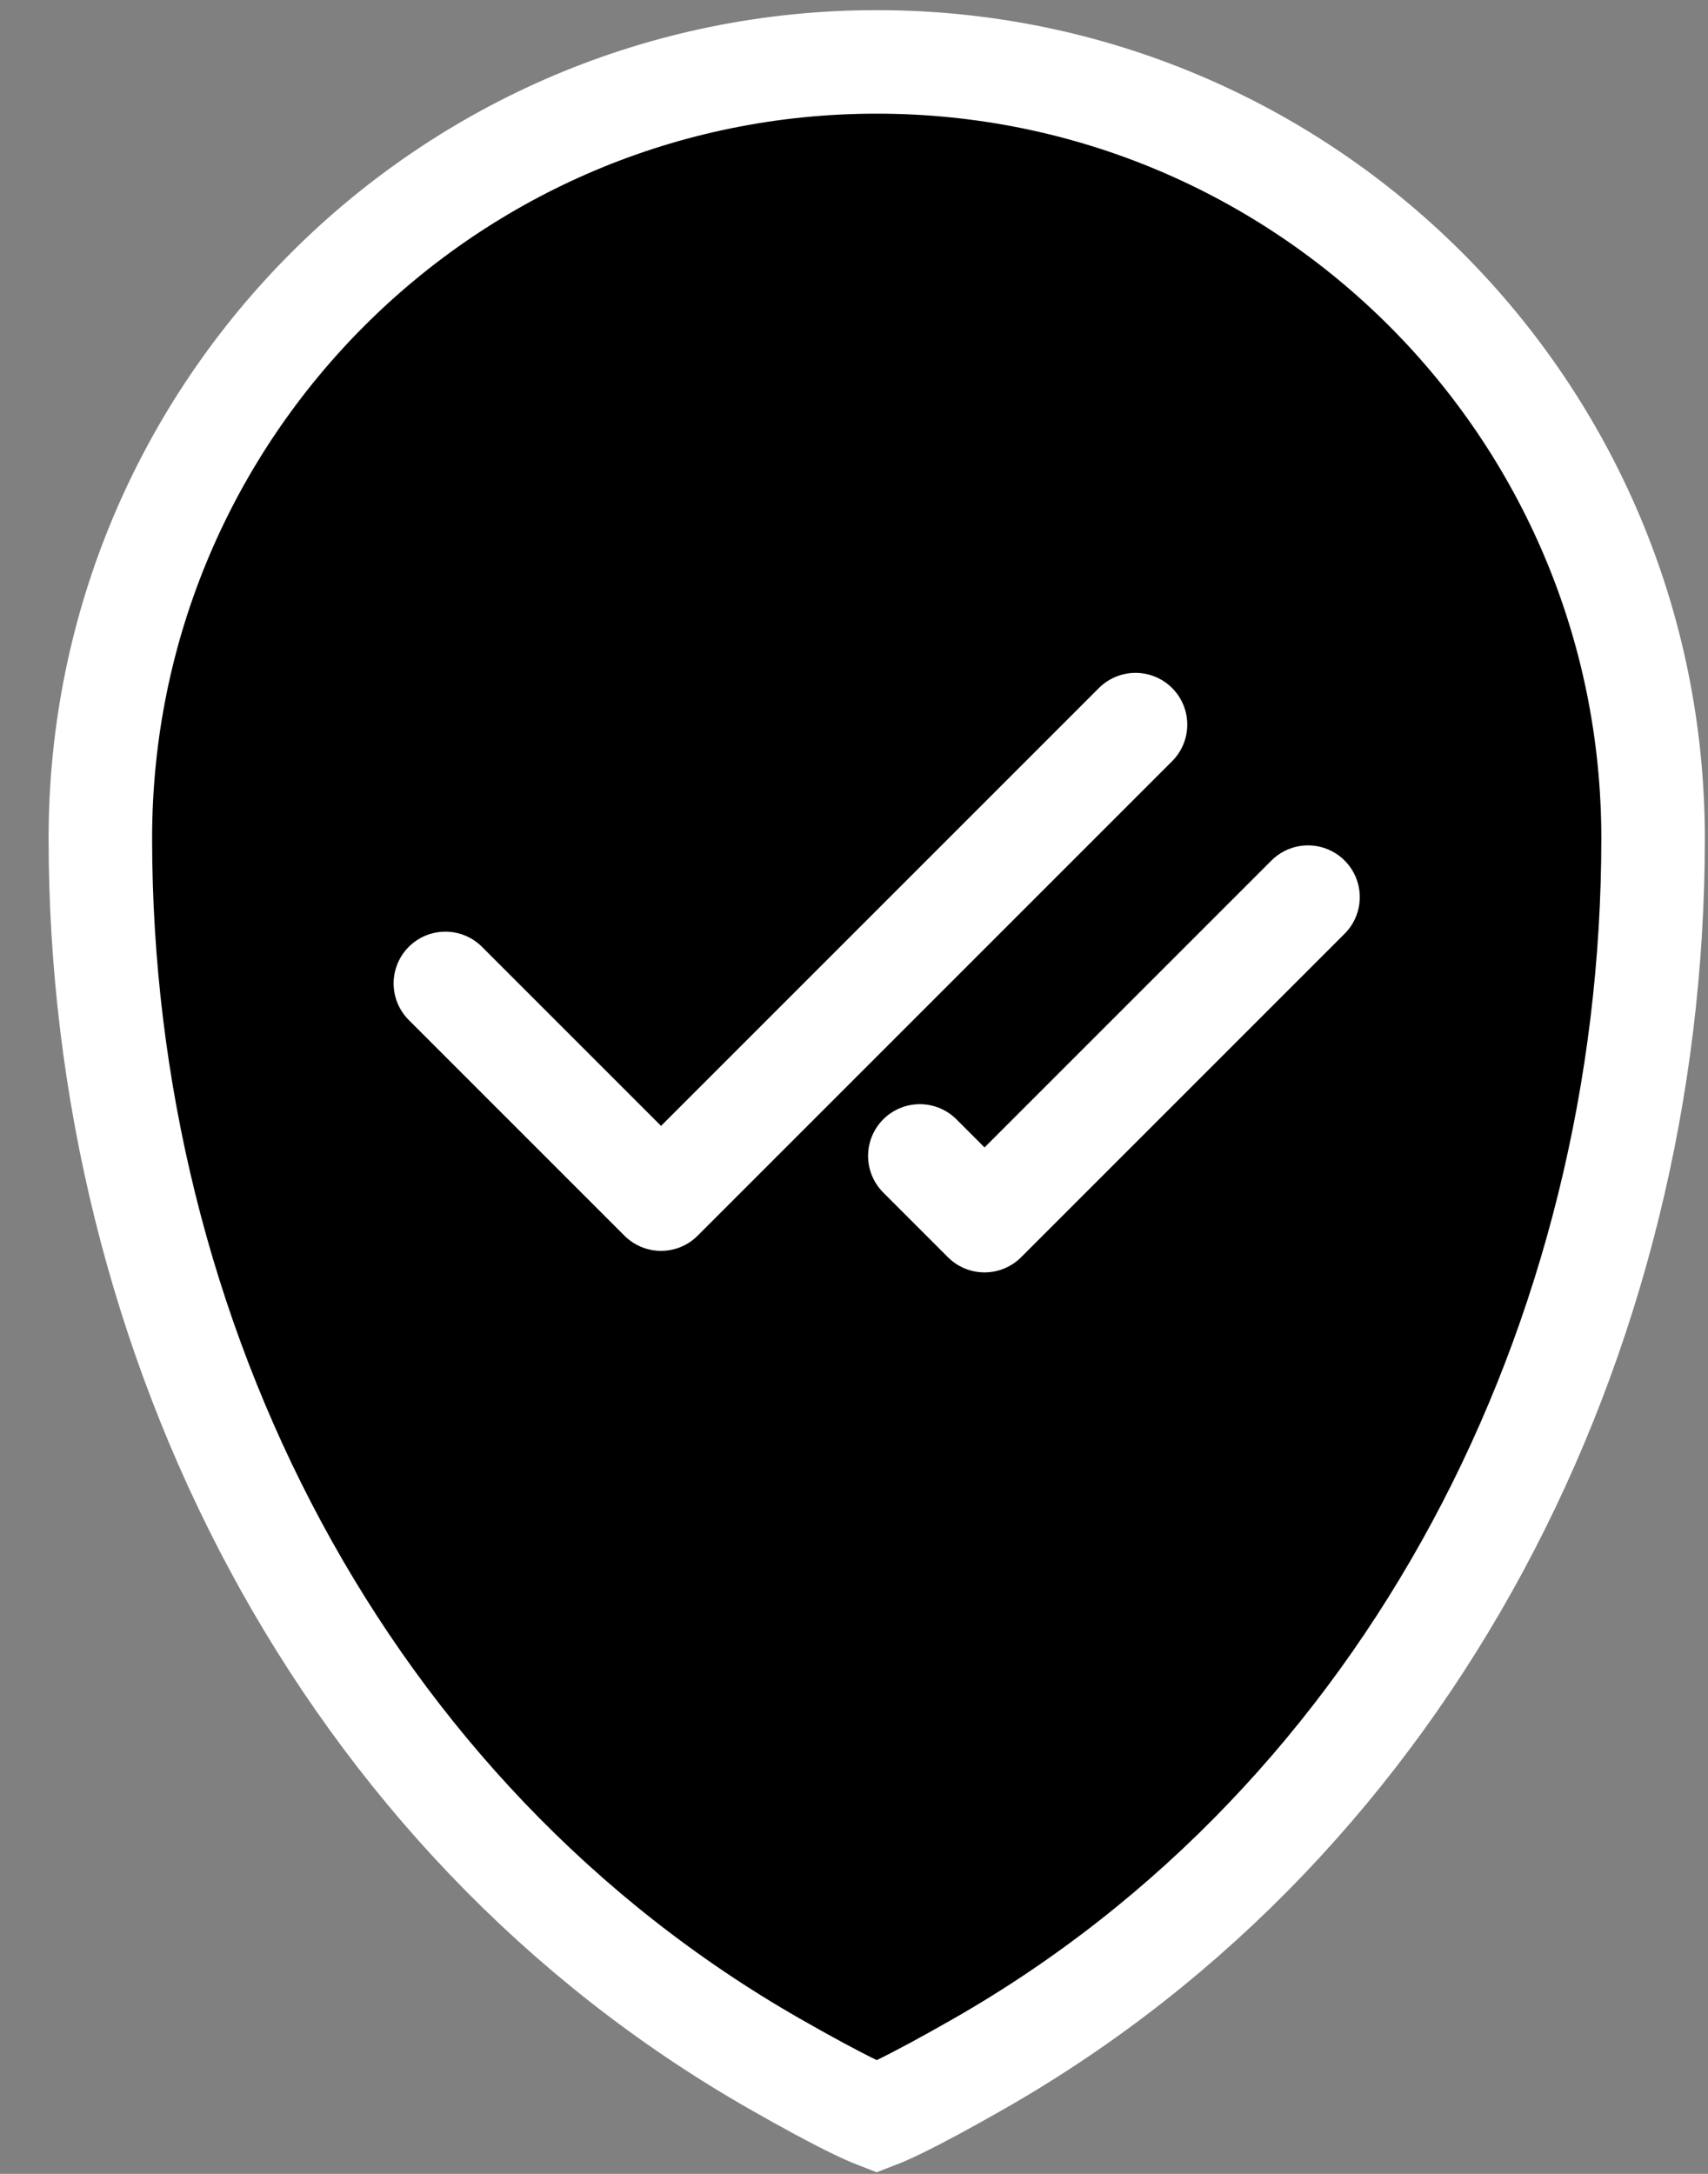 <svg width="33" height="42" viewBox="0 0 33 42" fill="none" xmlns="http://www.w3.org/2000/svg">
<rect x="0" y="0" width="33" height="42" fill="#808080" stroke="none"/>
<path d="M16.939 1.196C25.224 1.196 31.939 7.912 31.939 16.196C31.939 25.879 27.239 35.117 18.917 39.871C18.29 40.229 17.765 40.513 17.37 40.705C17.186 40.795 17.043 40.857 16.939 40.897C16.836 40.857 16.693 40.795 16.509 40.705C16.114 40.513 15.588 40.229 14.962 39.871C6.64 35.117 1.939 25.879 1.939 16.196C1.939 7.912 8.655 1.196 16.939 1.196Z" fill="black" stroke="white" stroke-width="2"/>
<g clip-path="url(#clip0_375_100)">
<path d="M21.939 14L12.772 23.167L8.605 19M25.272 17.333L19.022 23.583L17.772 22.333" stroke="white" stroke-width="2" stroke-linecap="round" stroke-linejoin="round"/>
</g>
<defs>
<clipPath id="clip0_375_100">
<rect width="20" height="20" fill="white" transform="translate(6.939 9)"/>
</clipPath>
</defs>
</svg>
